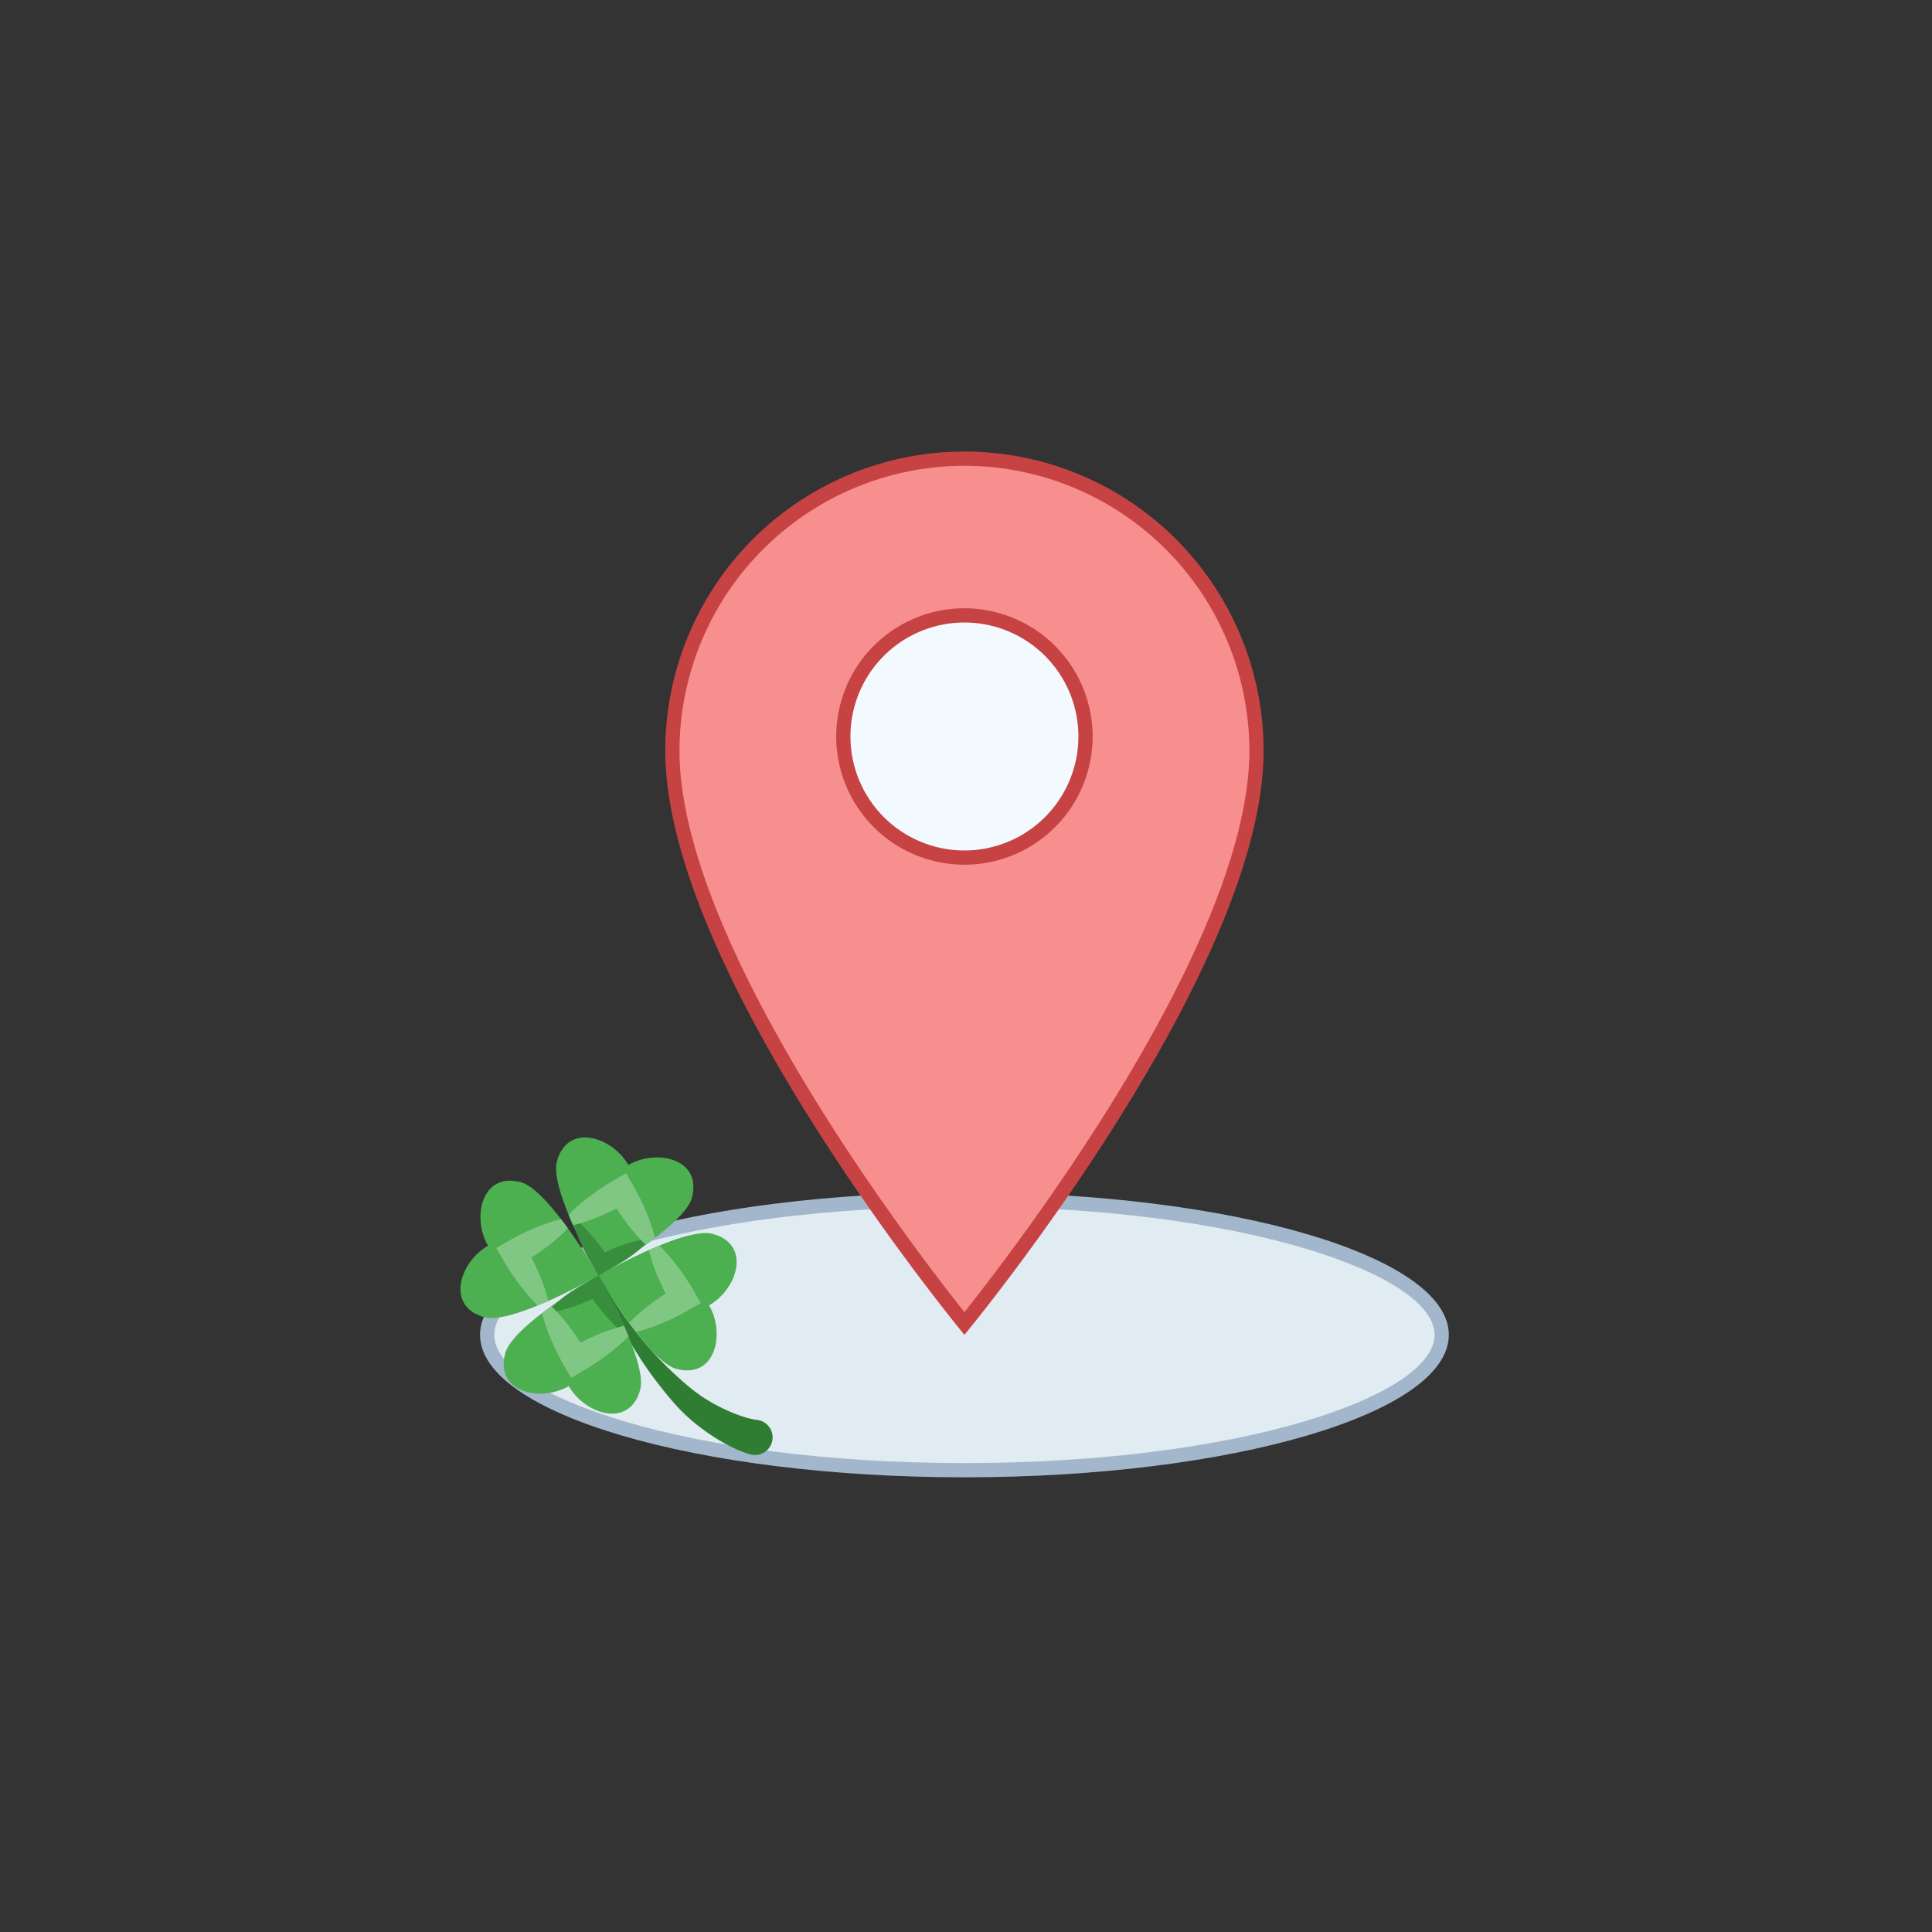 <svg xmlns="http://www.w3.org/2000/svg" width="612.07" height="612.07" viewBox="0 0 612.07 612.07">
    <rect x="0" y="0" width="612.07" height="612.07" fill="#333333" stroke="none"/>
    <defs>
        <clipPath id="clip-Logo">
            <rect width="612.07" height="612.07"/>
        </clipPath>
    </defs>
    <g id="Logo" clip-path="url(#clip-Logo)">
        <g id="Group_6" data-name="Group 6" transform="translate(53 74)">
            <g id="download_1_" data-name="download (1)" transform="translate(72 51)">
                <path id="Path_1" data-name="Path 1" d="M0,361.073V0H361.073V361.073Z" fill="none"/>
                <g id="Group_2" data-name="Group 2" transform="translate(27.081 18.054)">
                    <path id="Path_2" data-name="Path 2"
                          d="M165.175,207.23c-81.959,0-151.2-19.638-151.2-42.878s69.24-42.877,151.2-42.877,151.2,19.638,151.2,42.877-69.24,42.878-151.2,42.878Z"
                          transform="translate(-11.718 115.479)" fill="#e1ebf2"/>
                    <path id="Path_3" data-name="Path 3"
                          d="M166.356,124.913c87.773,0,148.943,21.407,148.943,40.621s-61.17,40.621-148.943,40.621S17.413,184.748,17.413,165.534s61.17-40.621,148.943-40.621m0-4.513C81.6,120.4,12.9,140.607,12.9,165.534s68.7,45.134,153.456,45.134,153.456-20.207,153.456-45.134S251.109,120.4,166.356,120.4Z"
                          transform="translate(-12.9 114.298)" fill="#a3b7cc"/>
                    <path id="Path_4" data-name="Path 4"
                          d="M134.45,283.671C121.587,267.68,41.925,166.029,41.925,102.2a92.525,92.525,0,1,1,185.05,0C226.975,166.029,147.313,267.68,134.45,283.671Z"
                          transform="translate(19.006 -7.418)" fill="#f78f8f"/>
                    <path id="Path_5" data-name="Path 5"
                          d="M135.632,13.113A90.371,90.371,0,0,1,225.9,103.382c0,60.665-73.293,156.48-90.268,177.856-16.975-21.376-90.268-117.191-90.268-177.856a90.371,90.371,0,0,1,90.268-90.268m0-4.513A94.782,94.782,0,0,0,40.85,103.382c0,70.712,94.782,185.05,94.782,185.05s94.782-114.339,94.782-185.05A94.782,94.782,0,0,0,135.632,8.6Z"
                          transform="translate(17.824 -8.6)" fill="#c74343"/>
                    <g id="Group_1" data-name="Group 1" transform="translate(112.835 49.648)">
                        <path id="Path_6" data-name="Path 6"
                              d="M106.089,110.053a38.364,38.364,0,1,1,38.364-38.364A38.407,38.407,0,0,1,106.089,110.053Z"
                              transform="translate(-65.468 -31.068)" fill="#f2faff"/>
                        <path id="Path_7" data-name="Path 7"
                              d="M107.271,36.763A36.107,36.107,0,1,1,71.163,72.871a36.109,36.109,0,0,1,36.107-36.107m0-4.513a40.621,40.621,0,1,0,40.621,40.621A40.664,40.664,0,0,0,107.271,32.25Z"
                              transform="translate(-66.65 -32.25)" fill="#c74343"/>
                    </g>
                </g>
            </g>
            <g id="download_2_" data-name="download (2)"
               transform="matrix(1, 0.017, -0.017, 1, 74.609, 268.752)">
                <path id="Path_8" data-name="Path 8" d="M0,132.866V0H132.866V132.866Z" fill="none"/>
                <g id="Group_5" data-name="Group 5" transform="translate(19.376 16.608)">
                    <path id="Path_9" data-name="Path 9"
                          d="M130.5,133.883a31.734,31.734,0,0,1-5.143-1.913c-1.545-.706-3.02-1.475-4.448-2.3a66.3,66.3,0,0,1-8.061-5.481c-5.046-3.983-8.778-8.592-12.678-13.472A118.48,118.48,0,0,1,82.4,78.572a115.6,115.6,0,0,0,21.829,28.384c4.329,3.986,8.315,7.551,13.284,10.366a57.191,57.191,0,0,0,7.623,3.634c1.293.5,2.594.941,3.881,1.3a21.442,21.442,0,0,0,3.529.742,5.581,5.581,0,1,1-1.758,10.97Z"
                          transform="translate(-38.123 -34.485)" fill="#2e7d32"/>
                    <path id="Path_10" data-name="Path 10"
                          d="M97.886,40.06c-2.264,9.021-29.137,25.1-29.137,25.1S52.664,38.294,54.931,29.27c3.125-12.434,17.295-8.249,22.656.709,8.955-5.359,23.42-2.353,20.3,10.081ZM93.853,94.3c-9.021-2.264-25.1-29.137-25.1-29.137S95.622,49.08,104.643,51.348c12.434,3.125,8.249,17.295-.709,22.656,5.359,8.955,2.353,23.42-10.081,20.3ZM39.61,90.272c2.264-9.024,29.137-25.106,29.137-25.106s16.085,26.872,13.818,35.893c-3.125,12.434-17.292,8.249-22.656-.709-8.955,5.362-23.42,2.356-20.3-10.078Zm4.033-54.243c9.021,2.264,25.1,29.134,25.1,29.134S41.874,81.248,32.853,78.981c-12.434-3.125-8.249-17.295.709-22.656-5.359-8.952-2.353-23.42,10.081-20.3Z"
                          transform="translate(-25.083 -21.499)" fill="#4caf50"/>
                    <g id="Group_3" data-name="Group 3" transform="translate(27.653 24.916)">
                        <path id="Path_11" data-name="Path 11"
                              d="M95.156,60.211a18.039,18.039,0,0,1-2.978,3.54,37.256,37.256,0,0,1-3.493,2.843c-2.4,1.73-4.9,3.18-7.252,4.573l-2.4,1.426-1.409-2.367c-1.453-2.441-2.959-5.01-4.257-7.717a31.168,31.168,0,0,1-2.9-8.755,65.9,65.9,0,0,1,6.486,6.389,52.859,52.859,0,0,1,5.409,7.25l-3.8-.941a43.16,43.16,0,0,1,8.074-3.74c1.362-.507,2.771-.9,4.158-1.343,1.434-.385,2.8-.806,4.36-1.157Z"
                              transform="translate(-63.063 -53.754)" fill="#388e3c"/>
                        <path id="Path_12" data-name="Path 12"
                              d="M60.881,90.384a18.2,18.2,0,0,1,2.956-3.56,38.308,38.308,0,0,1,3.477-2.865c2.389-1.741,4.888-3.205,7.227-4.612l2.383-1.439,1.426,2.358c1.467,2.433,2.989,4.991,4.3,7.692A31.075,31.075,0,0,1,85.6,96.7a65.385,65.385,0,0,1-6.519-6.35,53.021,53.021,0,0,1-5.453-7.216l3.809.919a43.132,43.132,0,0,1-8.052,3.784c-1.359.512-2.763.913-4.149,1.365-1.431.393-2.8.825-4.351,1.185Z"
                              transform="translate(-60.881 -59.249)" fill="#388e3c"/>
                    </g>
                    <g id="Group_4" data-name="Group 4" transform="translate(11.125 11.123)">
                        <path id="Path_13" data-name="Path 13"
                              d="M89.562,55.659A59.7,59.7,0,0,0,87.6,49.993a75.721,75.721,0,0,0-5.27-10.532L80.189,35.9l-3.551,2.134a77.209,77.209,0,0,0-9.619,6.8c-1.514,1.279-3,2.613-4.407,4.069-.136.147-.266.291-.4.437.479,1.1.969,2.2,1.475,3.291.335-.08.67-.163,1-.255a58.233,58.233,0,0,0,5.669-1.963,75.8,75.8,0,0,0,7.02-3.333,75.135,75.135,0,0,0,4.614,6.264,59.07,59.07,0,0,0,4.069,4.412c.255.235.512.465.764.695q1.453-1.092,2.876-2.22c-.042-.191-.091-.379-.141-.573ZM81.833,87.544c-.479-1.1-.969-2.206-1.475-3.294-.335.083-.67.163-1,.255a58.664,58.664,0,0,0-5.666,1.963A75.533,75.533,0,0,0,66.667,89.8a74.722,74.722,0,0,0-4.614-6.267,59.071,59.071,0,0,0-4.069-4.412c-.255-.233-.512-.462-.764-.692q-1.453,1.088-2.876,2.22c.047.188.094.382.144.57a59.693,59.693,0,0,0,1.963,5.666,75.567,75.567,0,0,0,5.27,10.532l2.14,3.562,3.551-2.131a77.317,77.317,0,0,0,9.619-6.8,59.543,59.543,0,0,0,4.407-4.069c.136-.147.266-.288.4-.435Zm20.6-14.494a77.522,77.522,0,0,0-6.8-9.619c-1.279-1.514-2.613-3-4.069-4.407-.141-.136-.291-.263-.435-.4-1.1.479-2.206.972-3.294,1.478.083.332.166.664.255,1a58.979,58.979,0,0,0,1.963,5.669,75.8,75.8,0,0,0,3.333,7.02A74.55,74.55,0,0,0,87.12,78.41a58.939,58.939,0,0,0-4.41,4.066l-.7.764q1.092,1.457,2.226,2.879c.185-.05.379-.1.565-.144,1.949-.559,3.825-1.232,5.669-1.965A75.721,75.721,0,0,0,101,78.739l3.562-2.14ZM55.963,75.772A57.927,57.927,0,0,0,54,70.105a75.515,75.515,0,0,0-3.333-7.023,75.138,75.138,0,0,0,6.264-4.614,59.04,59.04,0,0,0,4.41-4.066c.235-.255.465-.512.7-.767q-1.092-1.453-2.226-2.879c-.185.05-.376.1-.565.147a59.478,59.478,0,0,0-5.669,1.963,75.721,75.721,0,0,0-10.532,5.27l-3.562,2.14,2.134,3.551a77.5,77.5,0,0,0,6.8,9.619c1.279,1.514,2.613,3,4.069,4.407.144.136.291.266.435.4,1.107-.479,2.206-.969,3.294-1.478-.086-.332-.166-.667-.255-1Z"
                              transform="translate(-39.485 -35.898)" fill="#81c784"/>
                    </g>
                </g>
            </g>
        </g>
    </g>
</svg>
